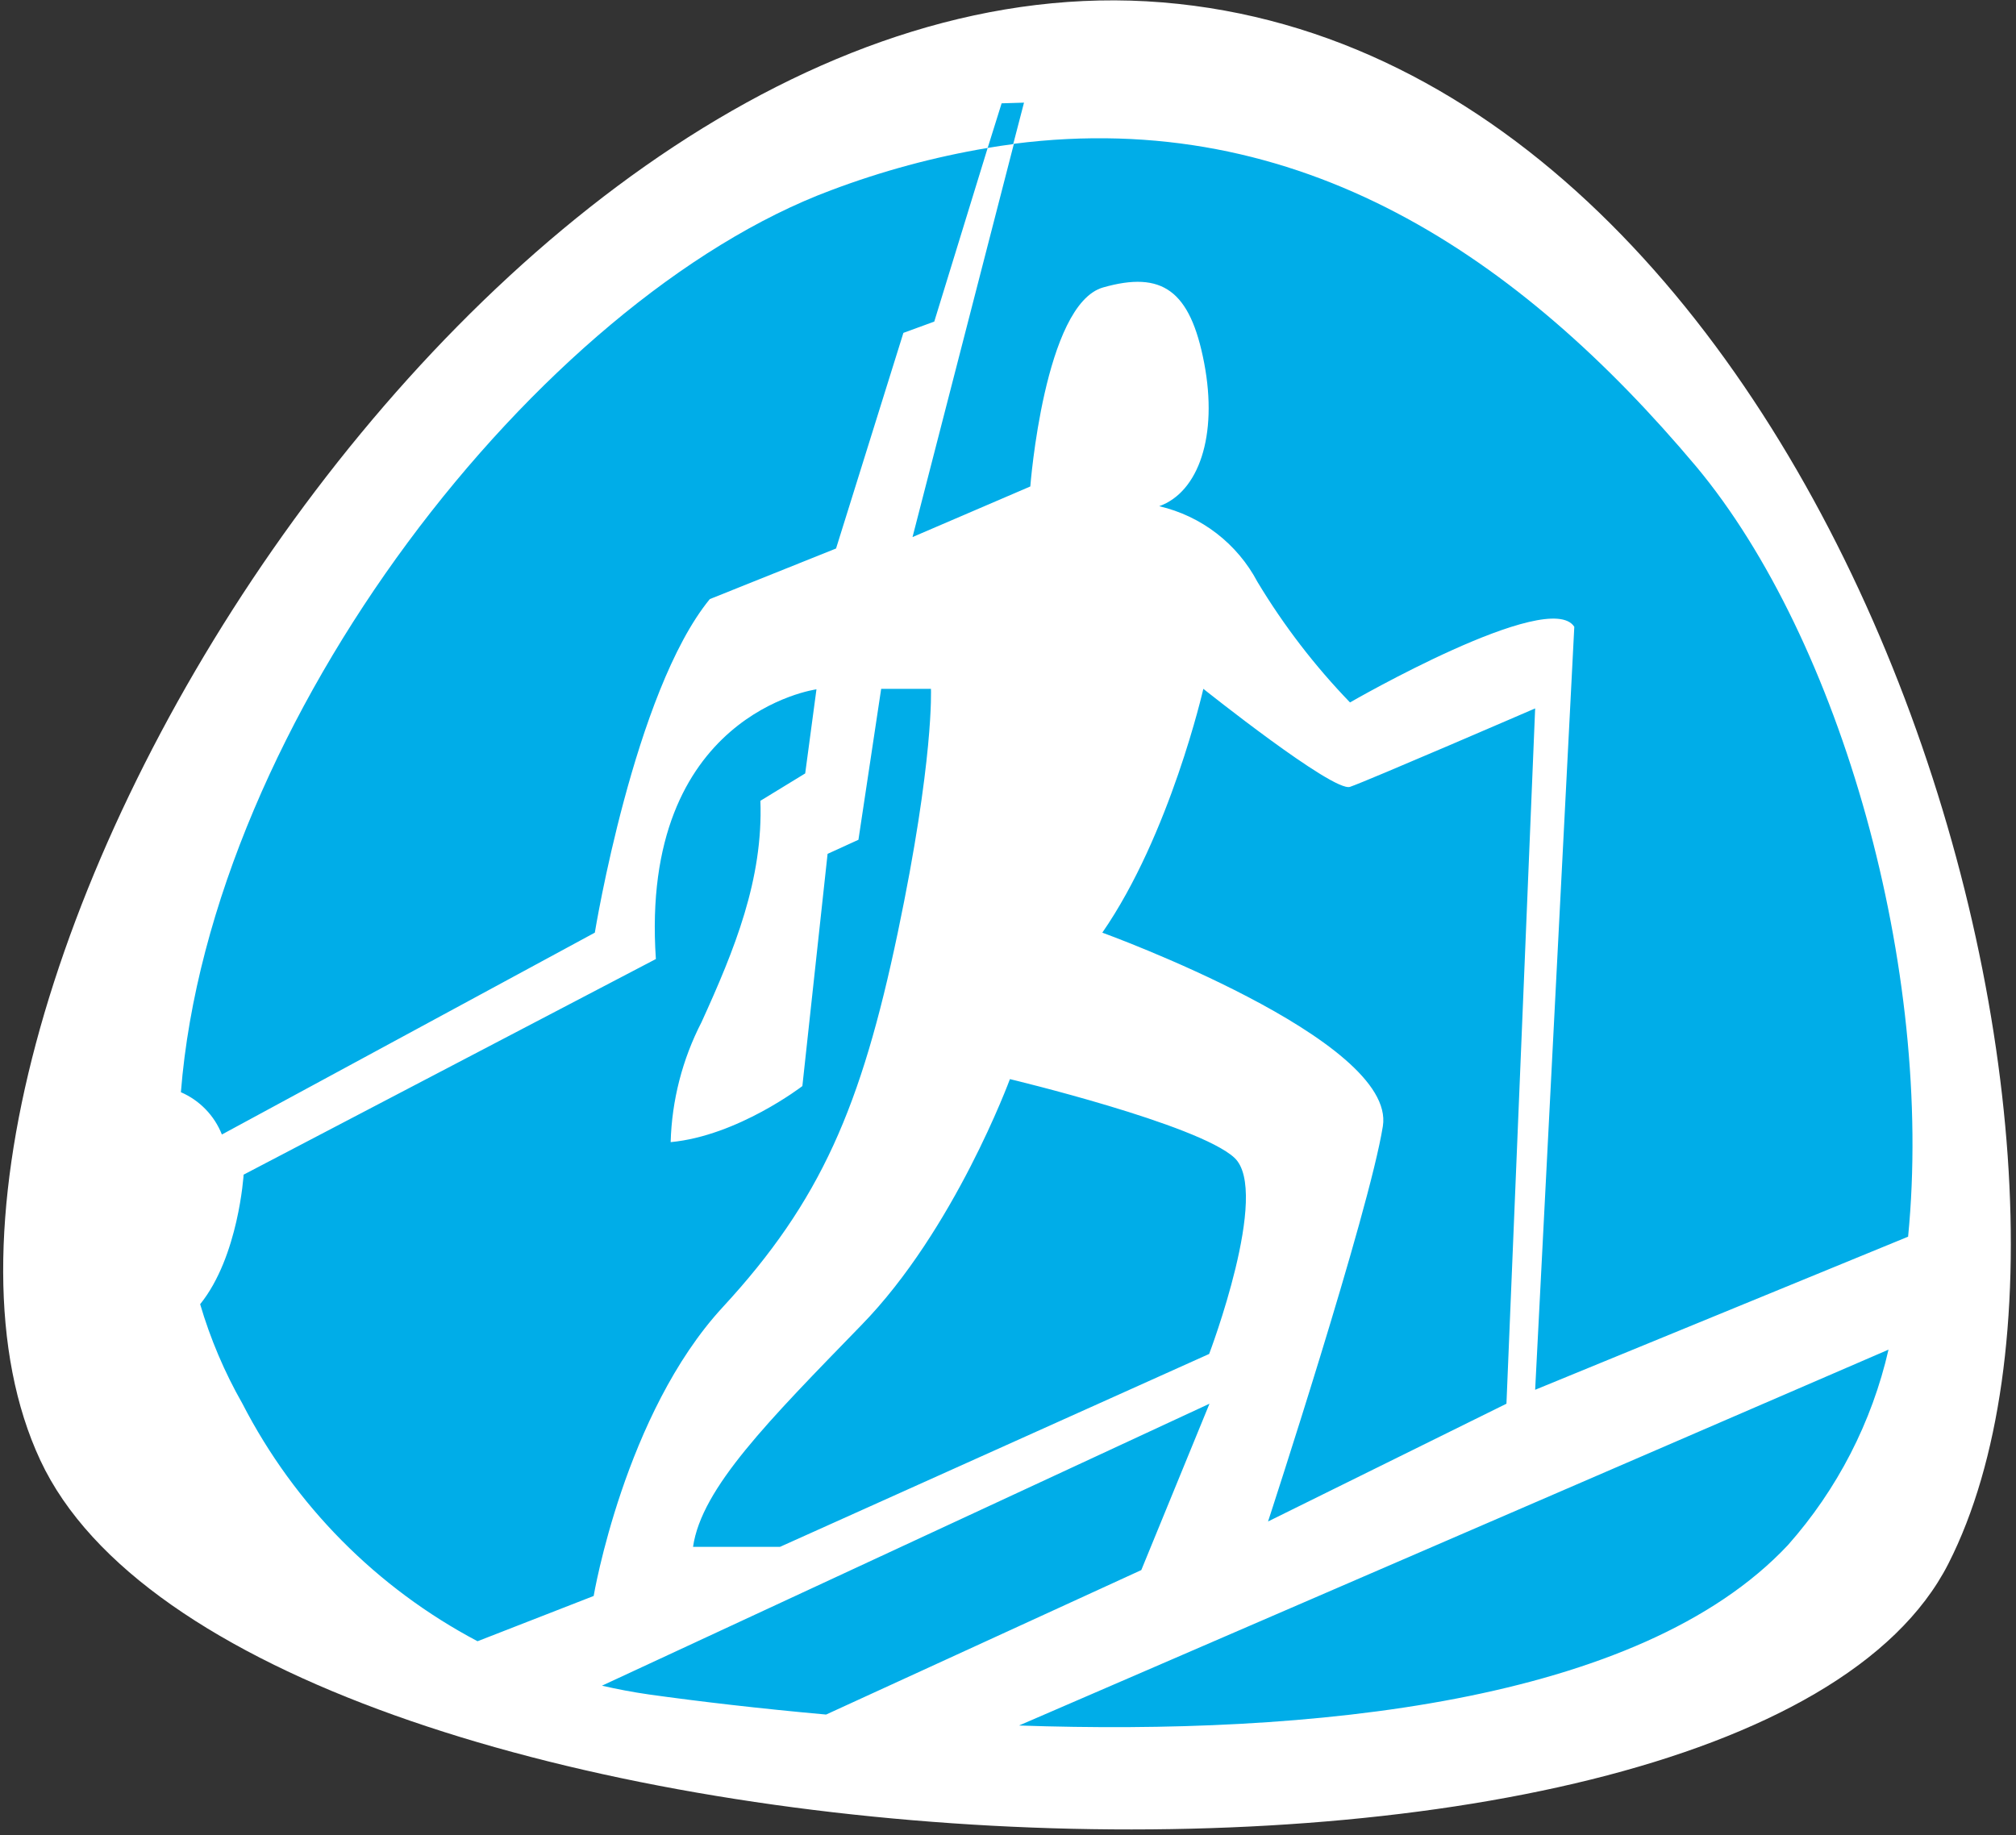 <svg width="134" height="122" viewBox="0 0 134 122" fill="none" xmlns="http://www.w3.org/2000/svg">
<rect x="0" y="0" width="134" height="122" fill="#333333" stroke="none"/>
<path d="M77.258 0.159C32.39 -3.503 -10.675 68.48 2.682 97.086C16.039 125.692 115.771 130.968 129.507 103.954C143.242 76.939 122.127 3.821 77.258 0.159Z" fill="white"/>
<path d="M126.828 82.217L102.039 92.395L104.641 41.67C102.965 39.057 89.733 46.699 89.733 46.699C87.385 44.267 85.321 41.578 83.579 38.682C82.915 37.425 81.988 36.326 80.862 35.458C79.736 34.59 78.436 33.975 77.051 33.653C79.665 32.716 80.966 28.989 80.04 24.137C79.113 19.285 77.239 17.995 73.324 19.109C69.409 20.222 68.483 32.341 68.483 32.341L60.654 35.705L67.392 9.559C86.435 7.122 101.024 17.069 112.746 31.018C122.34 42.519 128.57 64.463 126.828 82.217ZM118.844 102.716C122.124 99.014 124.422 94.548 125.526 89.726L67.733 114.714C86.987 115.375 108.942 113.28 118.844 102.716ZM12.024 72.612C12.641 72.879 13.199 73.264 13.666 73.747C14.134 74.229 14.502 74.799 14.748 75.424L39.537 62.004C39.537 62.004 42.151 45.971 47.179 39.829L55.571 36.465L60.047 22.13L62.099 21.38L65.649 9.835C62.097 10.433 58.61 11.375 55.24 12.647C35.876 19.869 13.987 47.867 12.024 72.612ZM80.392 93.321L40.011 112.067C41.026 112.299 42.062 112.497 43.143 112.652C46.451 113.115 50.498 113.589 54.909 113.986L75.86 104.381L80.392 93.321ZM59.673 62.004C62.099 50.448 61.878 45.794 61.878 45.794H58.57L57.059 55.829L55.008 56.766L53.332 72.204C53.332 72.204 49.042 75.512 44.577 75.931C44.654 73.154 45.355 70.429 46.627 67.959C48.833 63.118 50.73 58.453 50.542 53.238L53.52 51.418L54.269 45.827C54.269 45.827 42.492 47.426 43.595 63.758L16.193 78.093C16.193 78.093 15.862 83.54 13.304 86.705C13.982 89.012 14.925 91.232 16.116 93.321C19.584 100.06 25.039 105.572 31.741 109.112L39.46 106.102C39.46 106.102 41.511 93.972 48.039 86.903C54.567 79.835 57.247 73.561 59.673 62.004ZM66.576 6.869L65.649 9.835C66.223 9.736 66.752 9.658 67.347 9.581L68.064 6.824L66.576 6.869ZM84.285 101.15L100.131 93.321L102.039 47.096C102.039 47.096 90.846 51.936 89.733 52.311C88.619 52.686 79.984 45.794 79.984 45.794C79.984 45.794 77.779 55.487 73.269 62.004C73.269 62.004 92.842 69.095 91.916 74.873C90.99 80.651 84.285 101.15 84.285 101.15ZM57.247 88.105C51.093 94.446 46.627 98.923 46.065 102.838H51.843L80.37 90.013C80.37 90.013 84.473 79.206 82.047 76.968C79.621 74.729 67.127 71.741 67.127 71.741C67.127 71.741 63.444 81.765 57.247 88.105Z" fill="#00ADE8"/>
</svg>
